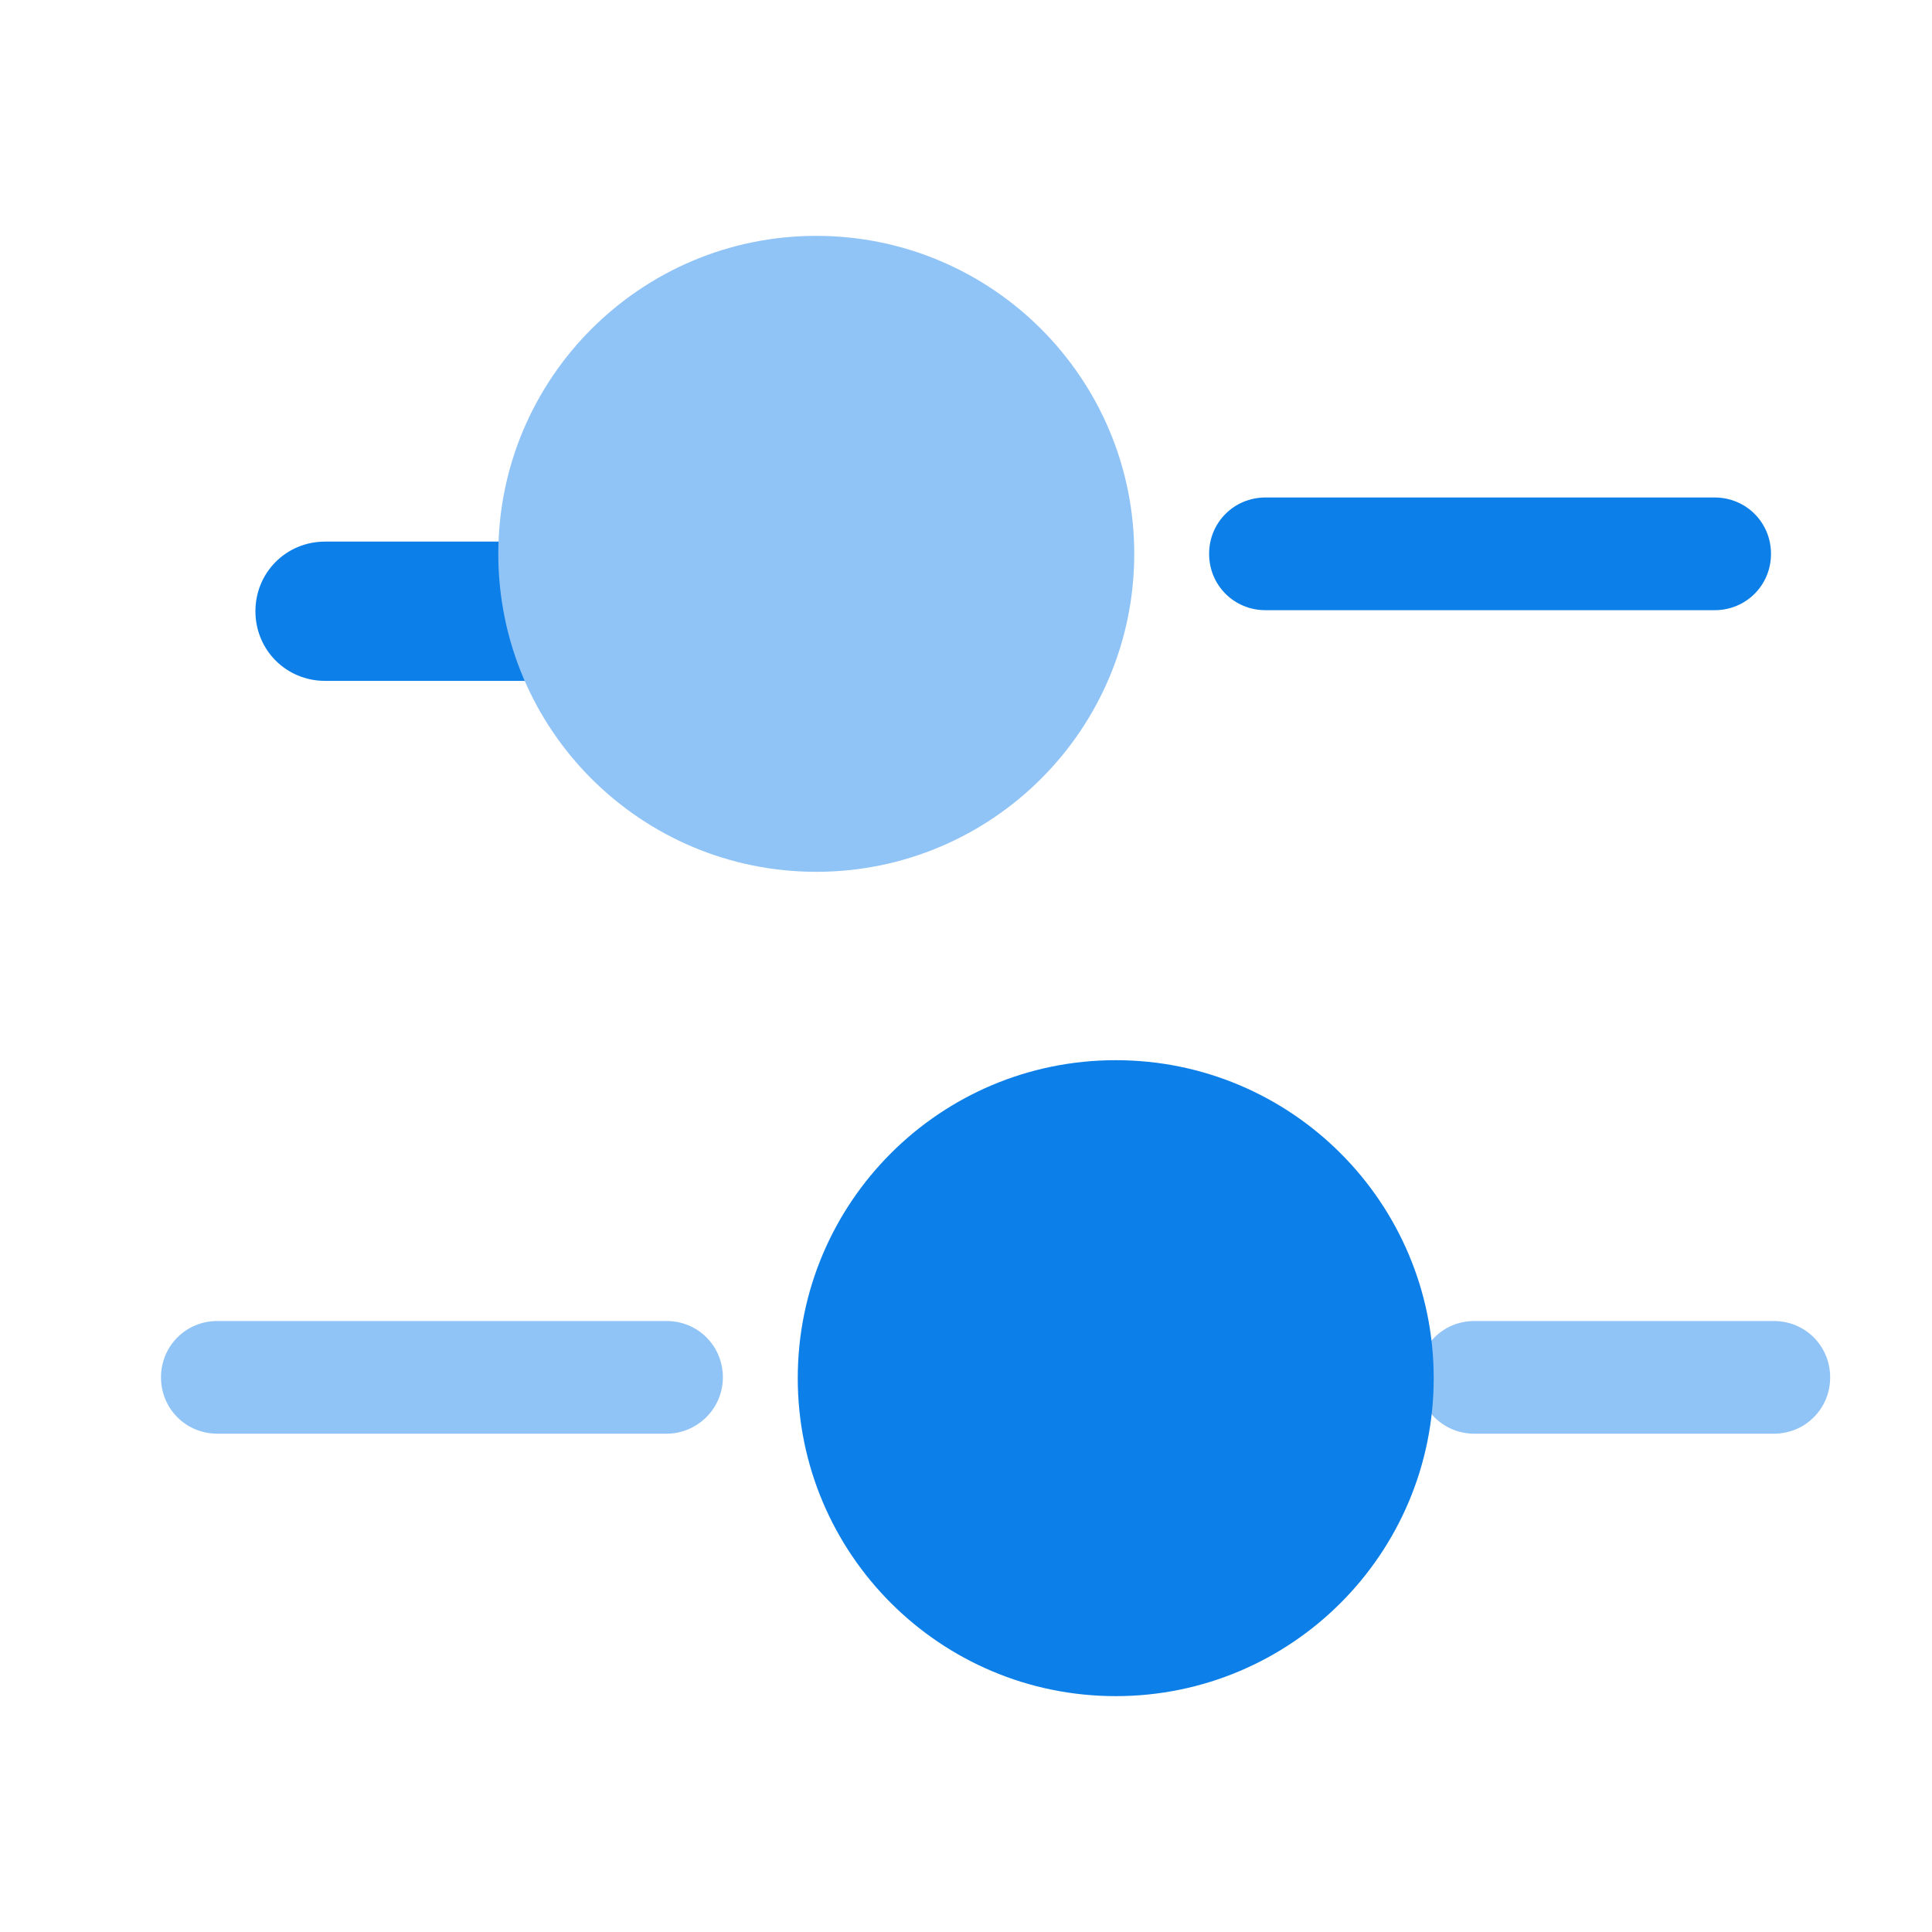 <svg width="24" height="24" viewBox="0 0 24 24" fill="none" xmlns="http://www.w3.org/2000/svg">
<path d="M21.3 7.58H15.72C15.33 7.58 15.02 7.27 15.02 6.88C15.02 6.49 15.33 6.18 15.72 6.18H21.3C21.69 6.18 22 6.49 22 6.88C22 7.27 21.69 7.58 21.3 7.58Z" fill="#0D7FE8"/>
<path d="M8.634 8.458H4.038C3.556 8.458 3.173 8.075 3.173 7.593C3.173 7.111 3.556 6.728 4.038 6.728H8.634C9.116 6.728 9.499 7.111 9.499 7.593C9.499 8.075 9.104 8.458 8.634 8.458Z" fill="#0D7FE8"/>
<path d="M10.14 10.83C12.322 10.83 14.09 9.062 14.09 6.88C14.09 4.699 12.322 2.93 10.14 2.93C7.959 2.93 6.19 4.699 6.19 6.88C6.19 9.062 7.959 10.83 10.14 10.83Z" fill="#91C4F6"/>
<path d="M22.035 17.81H18.316C17.925 17.81 17.616 17.5 17.616 17.11C17.616 16.72 17.925 16.41 18.316 16.41H22.035C22.425 16.41 22.735 16.72 22.735 17.11C22.735 17.5 22.425 17.81 22.035 17.81Z" fill="#91C4F6"/>
<path d="M8.28 17.81H2.7C2.31 17.81 2 17.5 2 17.11C2 16.72 2.31 16.41 2.7 16.41H8.28C8.67 16.41 8.98 16.72 8.98 17.11C8.98 17.5 8.66 17.81 8.28 17.81Z" fill="#91C4F6"/>
<path d="M13.86 21.07C16.042 21.07 17.81 19.301 17.81 17.12C17.81 14.938 16.042 13.17 13.86 13.17C11.678 13.17 9.91 14.938 9.91 17.12C9.91 19.301 11.678 21.07 13.86 21.07Z" fill="#0D7FE8"/>
</svg>
